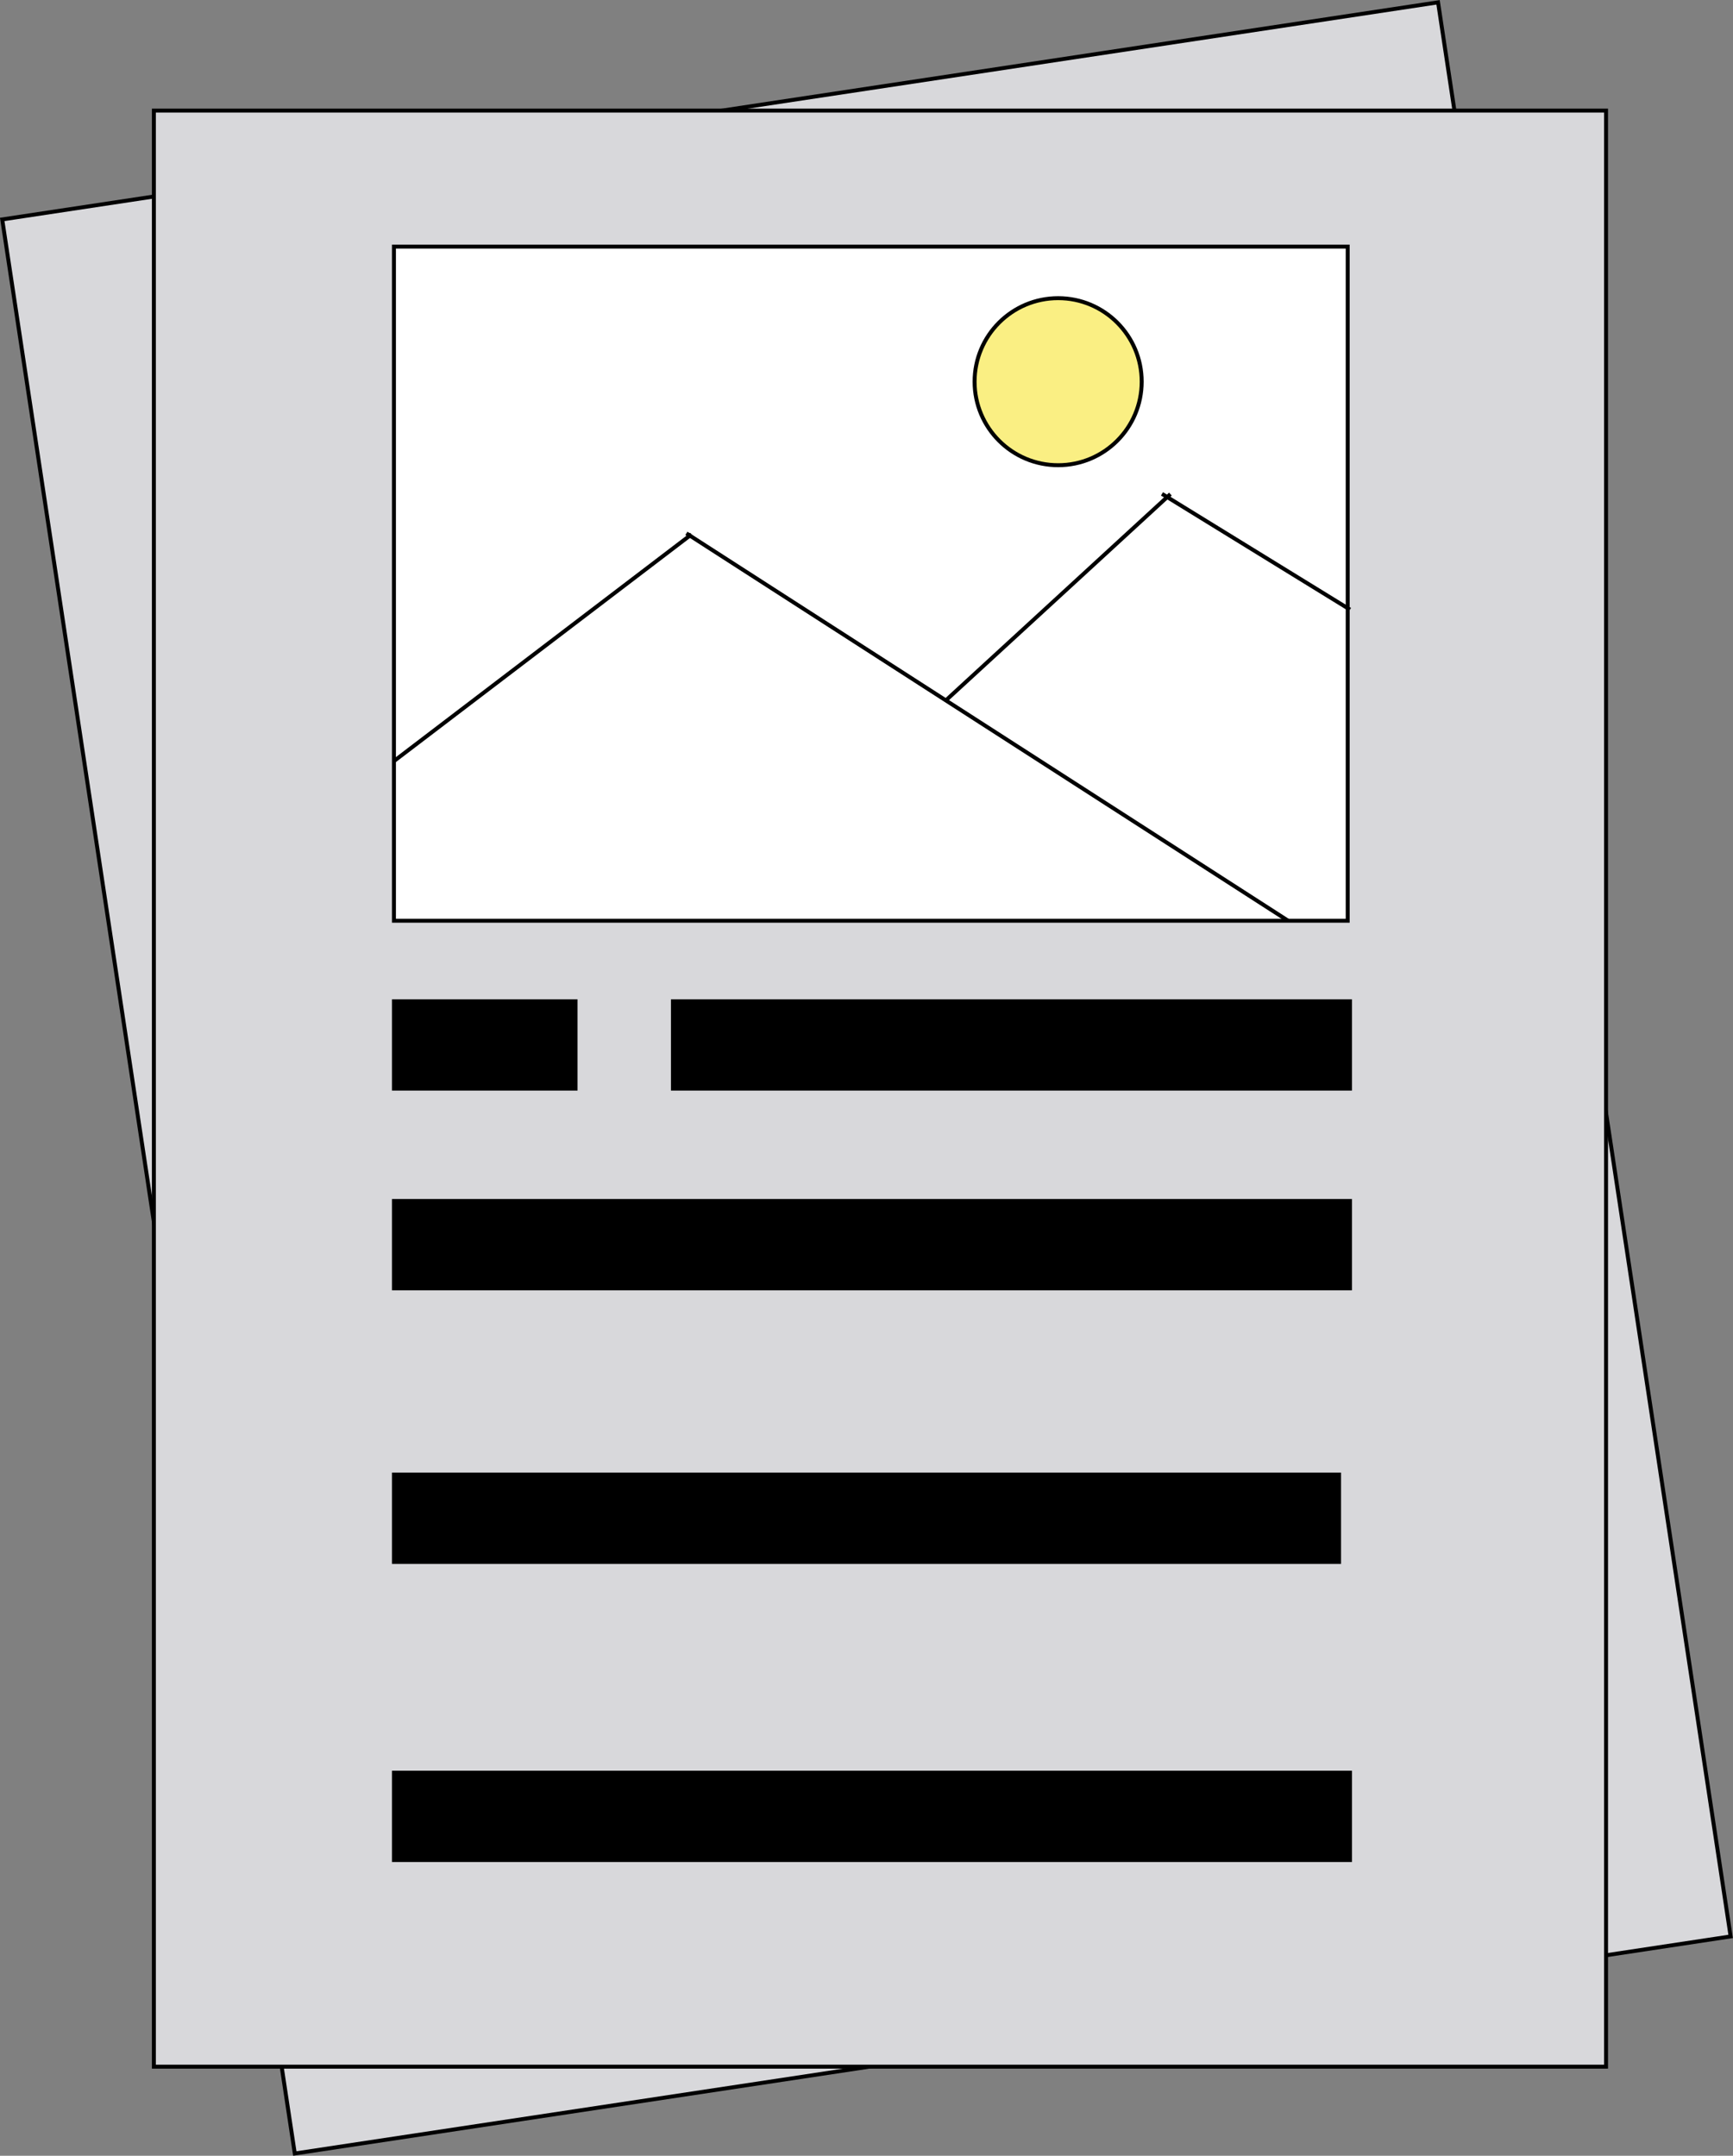 <?xml version="1.0" encoding="UTF-8"?>
<svg id="Layer_1" data-name="Layer 1" xmlns="http://www.w3.org/2000/svg" viewBox="0 0 439.12 546.38">
  <rect x="0" y="0" width="439.12" height="546.38" fill="#808080" stroke="none"/>
  <defs>
    <style>
      .cls-1 {
        fill: none;
      }

      .cls-1, .cls-2, .cls-3, .cls-4, .cls-5 {
        stroke: #000;
        stroke-miterlimit: 10;
      }

      .cls-3 {
        fill: #faef83;
      }

      .cls-4 {
        fill: #fff;
      }

      .cls-5 {
        fill: #d8d8db;
      }
    </style>
  </defs>
  <rect class="cls-5" x="35.58" y="25.3" width="367.96" height="495.77" transform="translate(-38.4 35.92) rotate(-8.6)"/>
  <rect class="cls-5" x="38.99" y="28.03" width="367.96" height="495.77"/>
  <rect class="cls-4" x="99.82" y="62.5" width="241.67" height="170.86"/>
  <line class="cls-1" x1="99.82" y1="192.9" x2="175.22" y2="135.43"/>
  <line class="cls-1" x1="326.39" y1="233.36" x2="173.92" y2="135.18"/>
  <line class="cls-1" x1="239.66" y1="177.52" x2="296.57" y2="125.23"/>
  <line class="cls-1" x1="342.07" y1="154.5" x2="294.43" y2="125.17"/>
  <circle class="cls-3" cx="268.12" cy="96.74" r="21.17"/>
  <rect class="cls-2" x="99.82" y="253.77" width="46.02" height="22.14"/>
  <rect class="cls-2" x="170.51" y="253.77" width="171.56" height="22.14"/>
  <rect class="cls-2" x="99.82" y="304.39" width="242.25" height="22.14"/>
  <rect class="cls-2" x="99.82" y="373.73" width="239.48" height="22.14"/>
  <rect class="cls-2" x="99.82" y="449.29" width="242.25" height="22.14"/>
</svg>